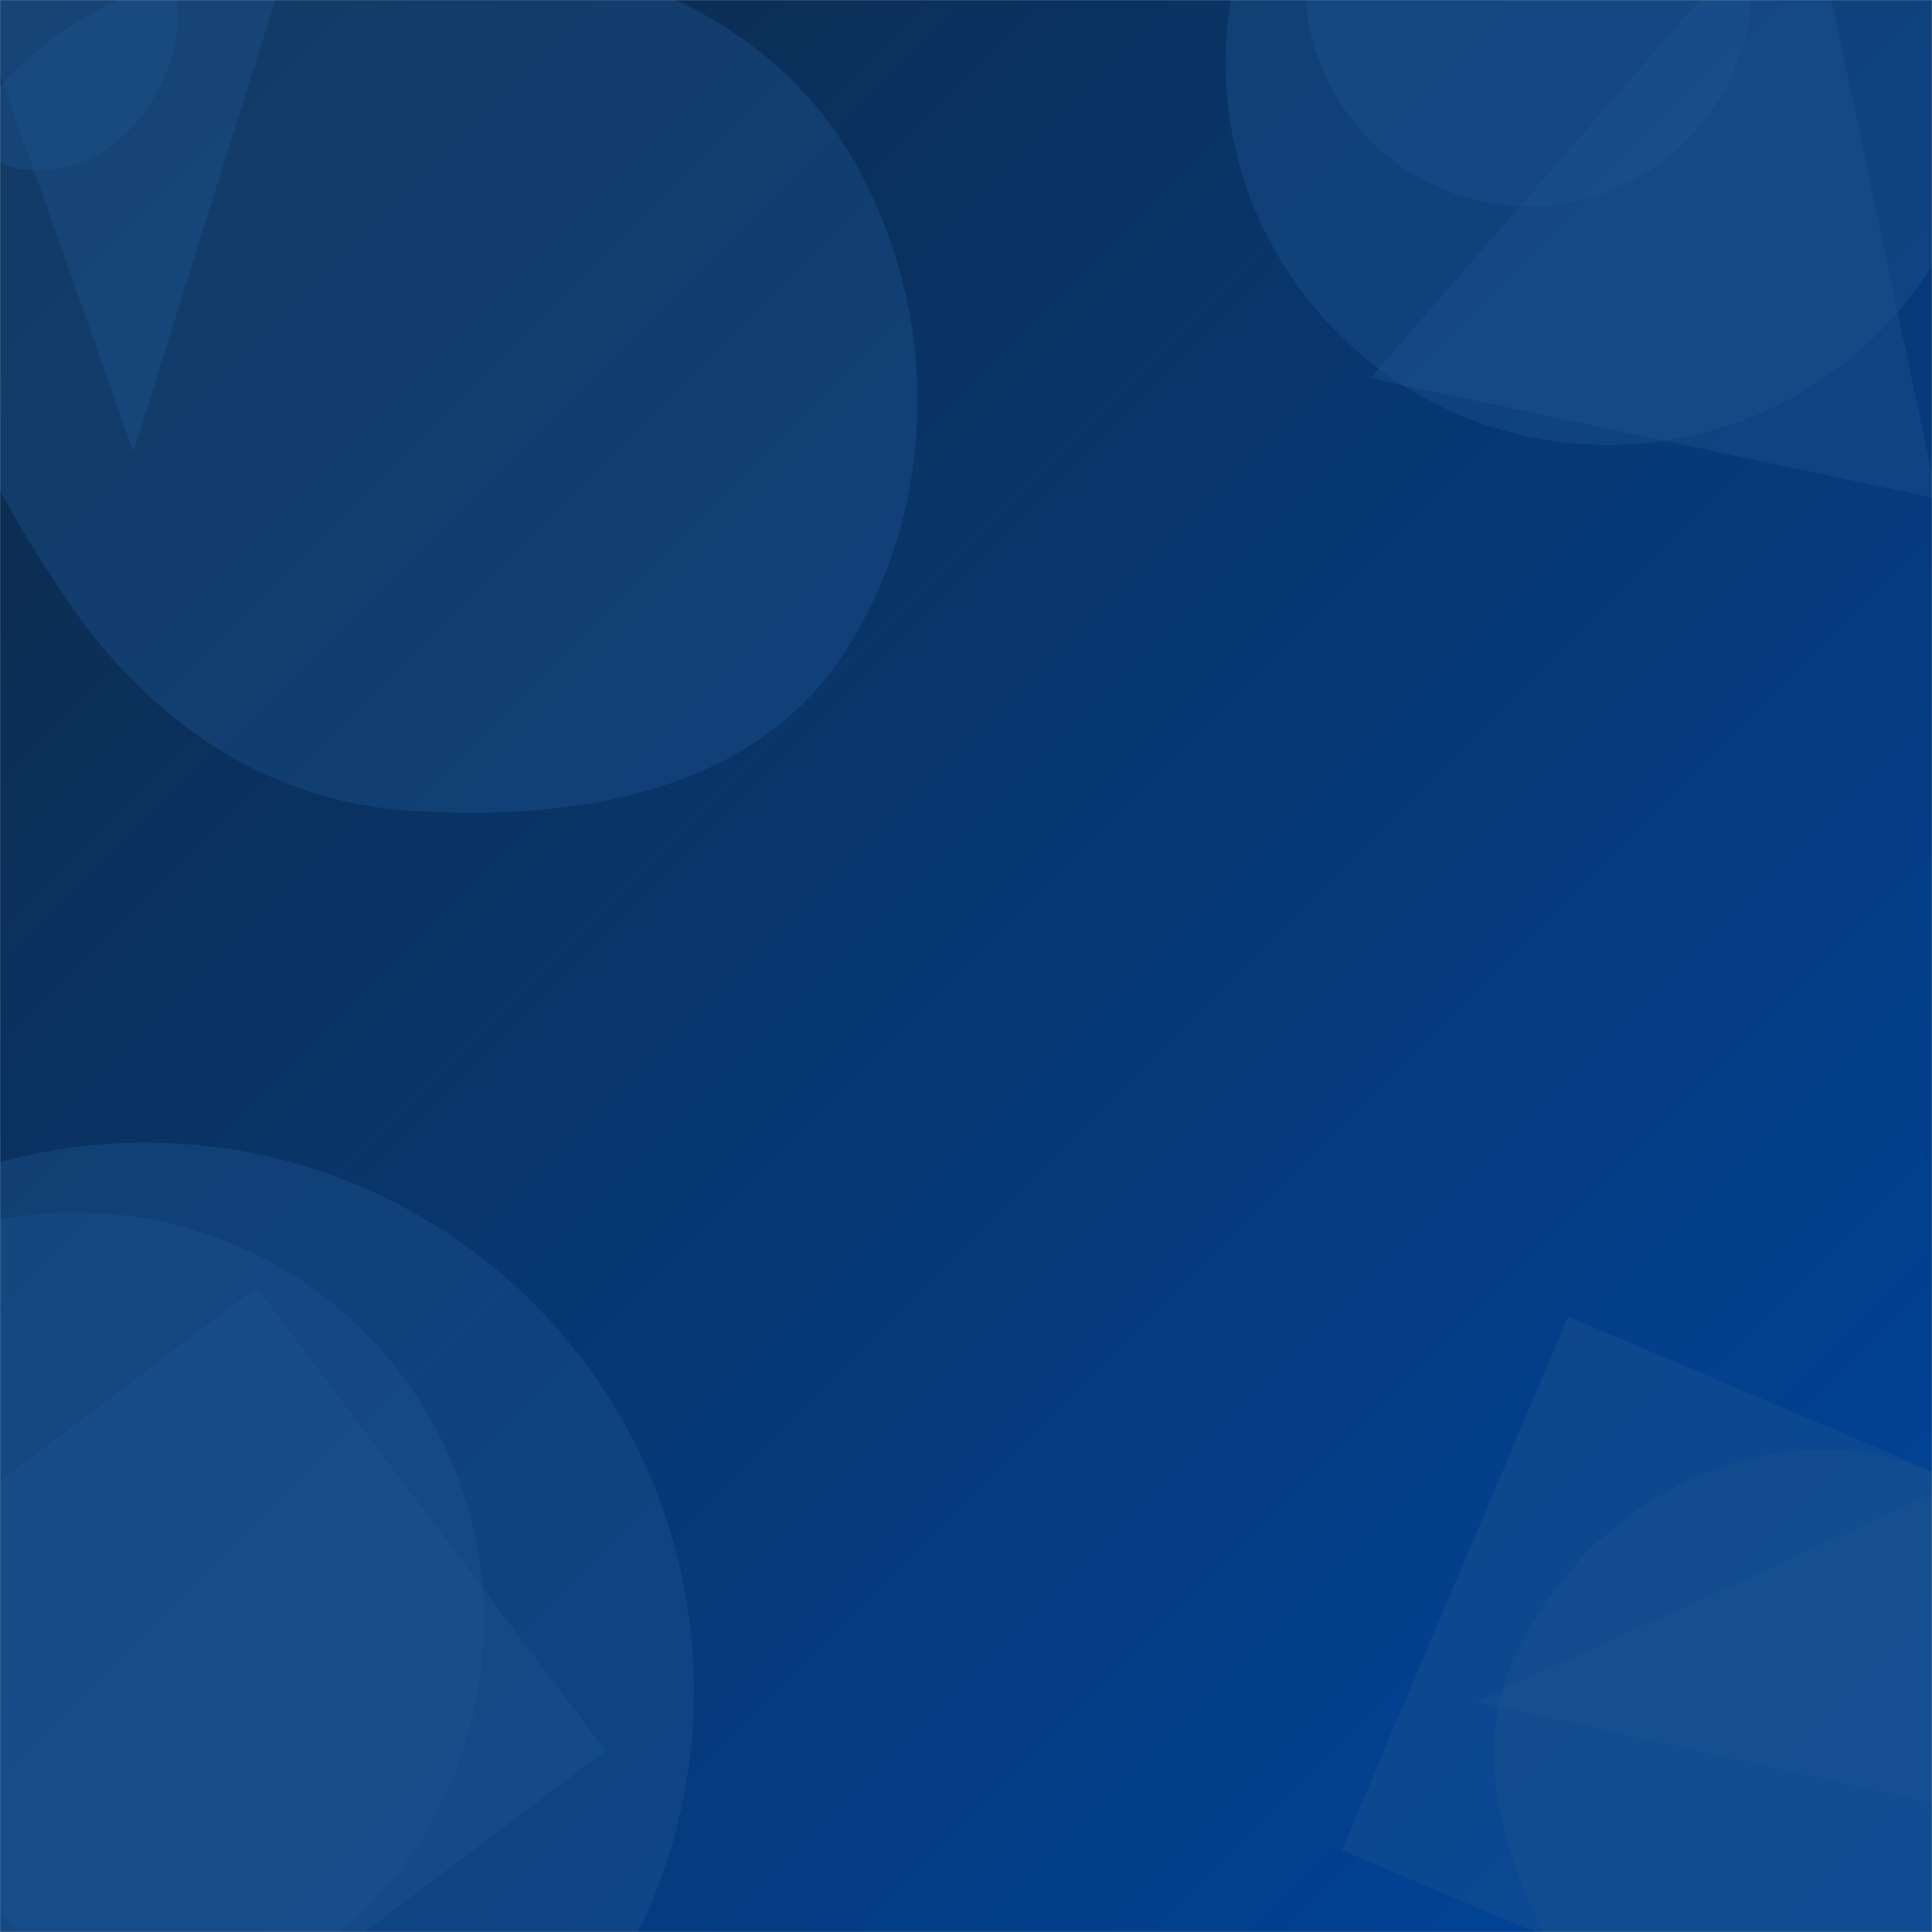 <svg xmlns="http://www.w3.org/2000/svg" version="1.1" xmlns:xlink="http://www.w3.org/1999/xlink" xmlns:svgjs="http://svgjs.com/svgjs" width="2000" height="2000" preserveAspectRatio="none" viewBox="0 0 2000 2000">
    <g mask="url(&quot;#SvgjsMask1050&quot;)" fill="none">
        <rect width="2000" height="2000" x="0" y="0" fill="url(#SvgjsLinearGradient1051)"></rect>
        <path d="M418.392,838.719C589.371,851.421,775.915,822.352,871.223,679.834C975.652,523.676,974.638,314.082,876.268,154.038C781.957,0.598,598.499,-56.612,418.392,-56.899C237.68,-57.187,40.886,-7.999,-42.015,152.576C-120.782,305.144,-26.858,477.644,68.813,620.222C150.877,742.522,271.516,827.807,418.392,838.719" fill="rgba(28, 83, 142, 0.4)" class="triangle-float3"></path>
        <path d="M327.496-135.61L-72.444-128.629 137.997 467.79z" fill="rgba(28, 83, 142, 0.4)" class="triangle-float1"></path>
        <path d="M35.124,176.272C85.404,177.816,130.441,148.221,156.76,105.351C184.473,60.21,195.037,3.952,169.358,-42.376C142.998,-89.932,89.494,-114.659,35.124,-114.098C-18.245,-113.548,-69.964,-87.106,-94.398,-39.656C-117.195,4.615,-99.843,55.555,-74.228,98.258C-49.542,139.413,-12.844,174.799,35.124,176.272" fill="rgba(28, 83, 142, 0.4)" class="triangle-float3"></path>
        <path d="M1268.68 64.65 a395.97 395.97 0 1 0 791.94 0 a395.97 395.97 0 1 0 -791.94 0z" fill="rgba(28, 83, 142, 0.4)" class="triangle-float1"></path>
        <path d="M1351.05 -17.72 a231.23 231.23 0 1 0 462.46 0 a231.23 231.23 0 1 0 -462.46 0z" fill="rgba(28, 83, 142, 0.4)" class="triangle-float3"></path>
        <path d="M1869.304-126.049L1418.508 391.535 2005.396 516.282z" fill="rgba(28, 83, 142, 0.4)" class="triangle-float3"></path>
        <path d="M-417.23 1750.56 a567.79 567.79 0 1 0 1135.58 0 a567.79 567.79 0 1 0 -1135.58 0z" fill="rgba(28, 83, 142, 0.4)" class="triangle-float2"></path>
        <path d="M265.607 1333.183L-213.574 1694.272 147.515 2173.453 626.696 1812.364z" fill="rgba(28, 83, 142, 0.4)" class="triangle-float2"></path>
        <path d="M-344.82 1678.15 a422.97 422.97 0 1 0 845.94 0 a422.97 422.97 0 1 0 -845.94 0z" fill="rgba(28, 83, 142, 0.4)" class="triangle-float3"></path>
        <path d="M1623.409 1362.921L1388.97 1915.224 1941.273 2149.663 2175.712 1597.36z" fill="rgba(28, 83, 142, 0.4)" class="triangle-float3"></path>
        <path d="M2145.444 1897.76L2103.633 1499.951 1527.826 1761.573z" fill="rgba(28, 83, 142, 0.4)" class="triangle-float3"></path>
        <path d="M1894.857,2289.53C2024.565,2290.335,2111.416,2169.546,2171.787,2054.742C2227.097,1949.563,2246.023,1829.083,2192.886,1722.79C2133.518,1604.033,2027.589,1503.957,1894.857,1500.786C1757.579,1497.506,1631.749,1584.738,1571.099,1707.935C1516.276,1819.297,1563.445,1942.888,1623.818,2051.341C1686.519,2163.976,1765.948,2288.73,1894.857,2289.53" fill="rgba(28, 83, 142, 0.4)" class="triangle-float2"></path>
    </g>
    <defs>
        <mask id="SvgjsMask1050">
            <rect width="2000" height="2000" fill="#ffffff"></rect>
        </mask>
        <linearGradient x1="0%" y1="0%" x2="100%" y2="100%" gradientUnits="userSpaceOnUse" id="SvgjsLinearGradient1051">
            <stop stop-color="#0e2a47" offset="0"></stop>
            <stop stop-color="#00459e" offset="1"></stop>
        </linearGradient>
        <style>
            @keyframes float1 {
                0%{transform: translate(0, 0)}
                50%{transform: translate(-10px, 0)}
                100%{transform: translate(0, 0)}
            }

            .triangle-float1 {
                animation: float1 5s infinite;
            }

            @keyframes float2 {
                0%{transform: translate(0, 0)}
                50%{transform: translate(-5px, -5px)}
                100%{transform: translate(0, 0)}
            }

            .triangle-float2 {
                animation: float2 4s infinite;
            }

            @keyframes float3 {
                0%{transform: translate(0, 0)}
                50%{transform: translate(0, -10px)}
                100%{transform: translate(0, 0)}
            }

            .triangle-float3 {
                animation: float3 6s infinite;
            }
        </style>
    </defs>
</svg>